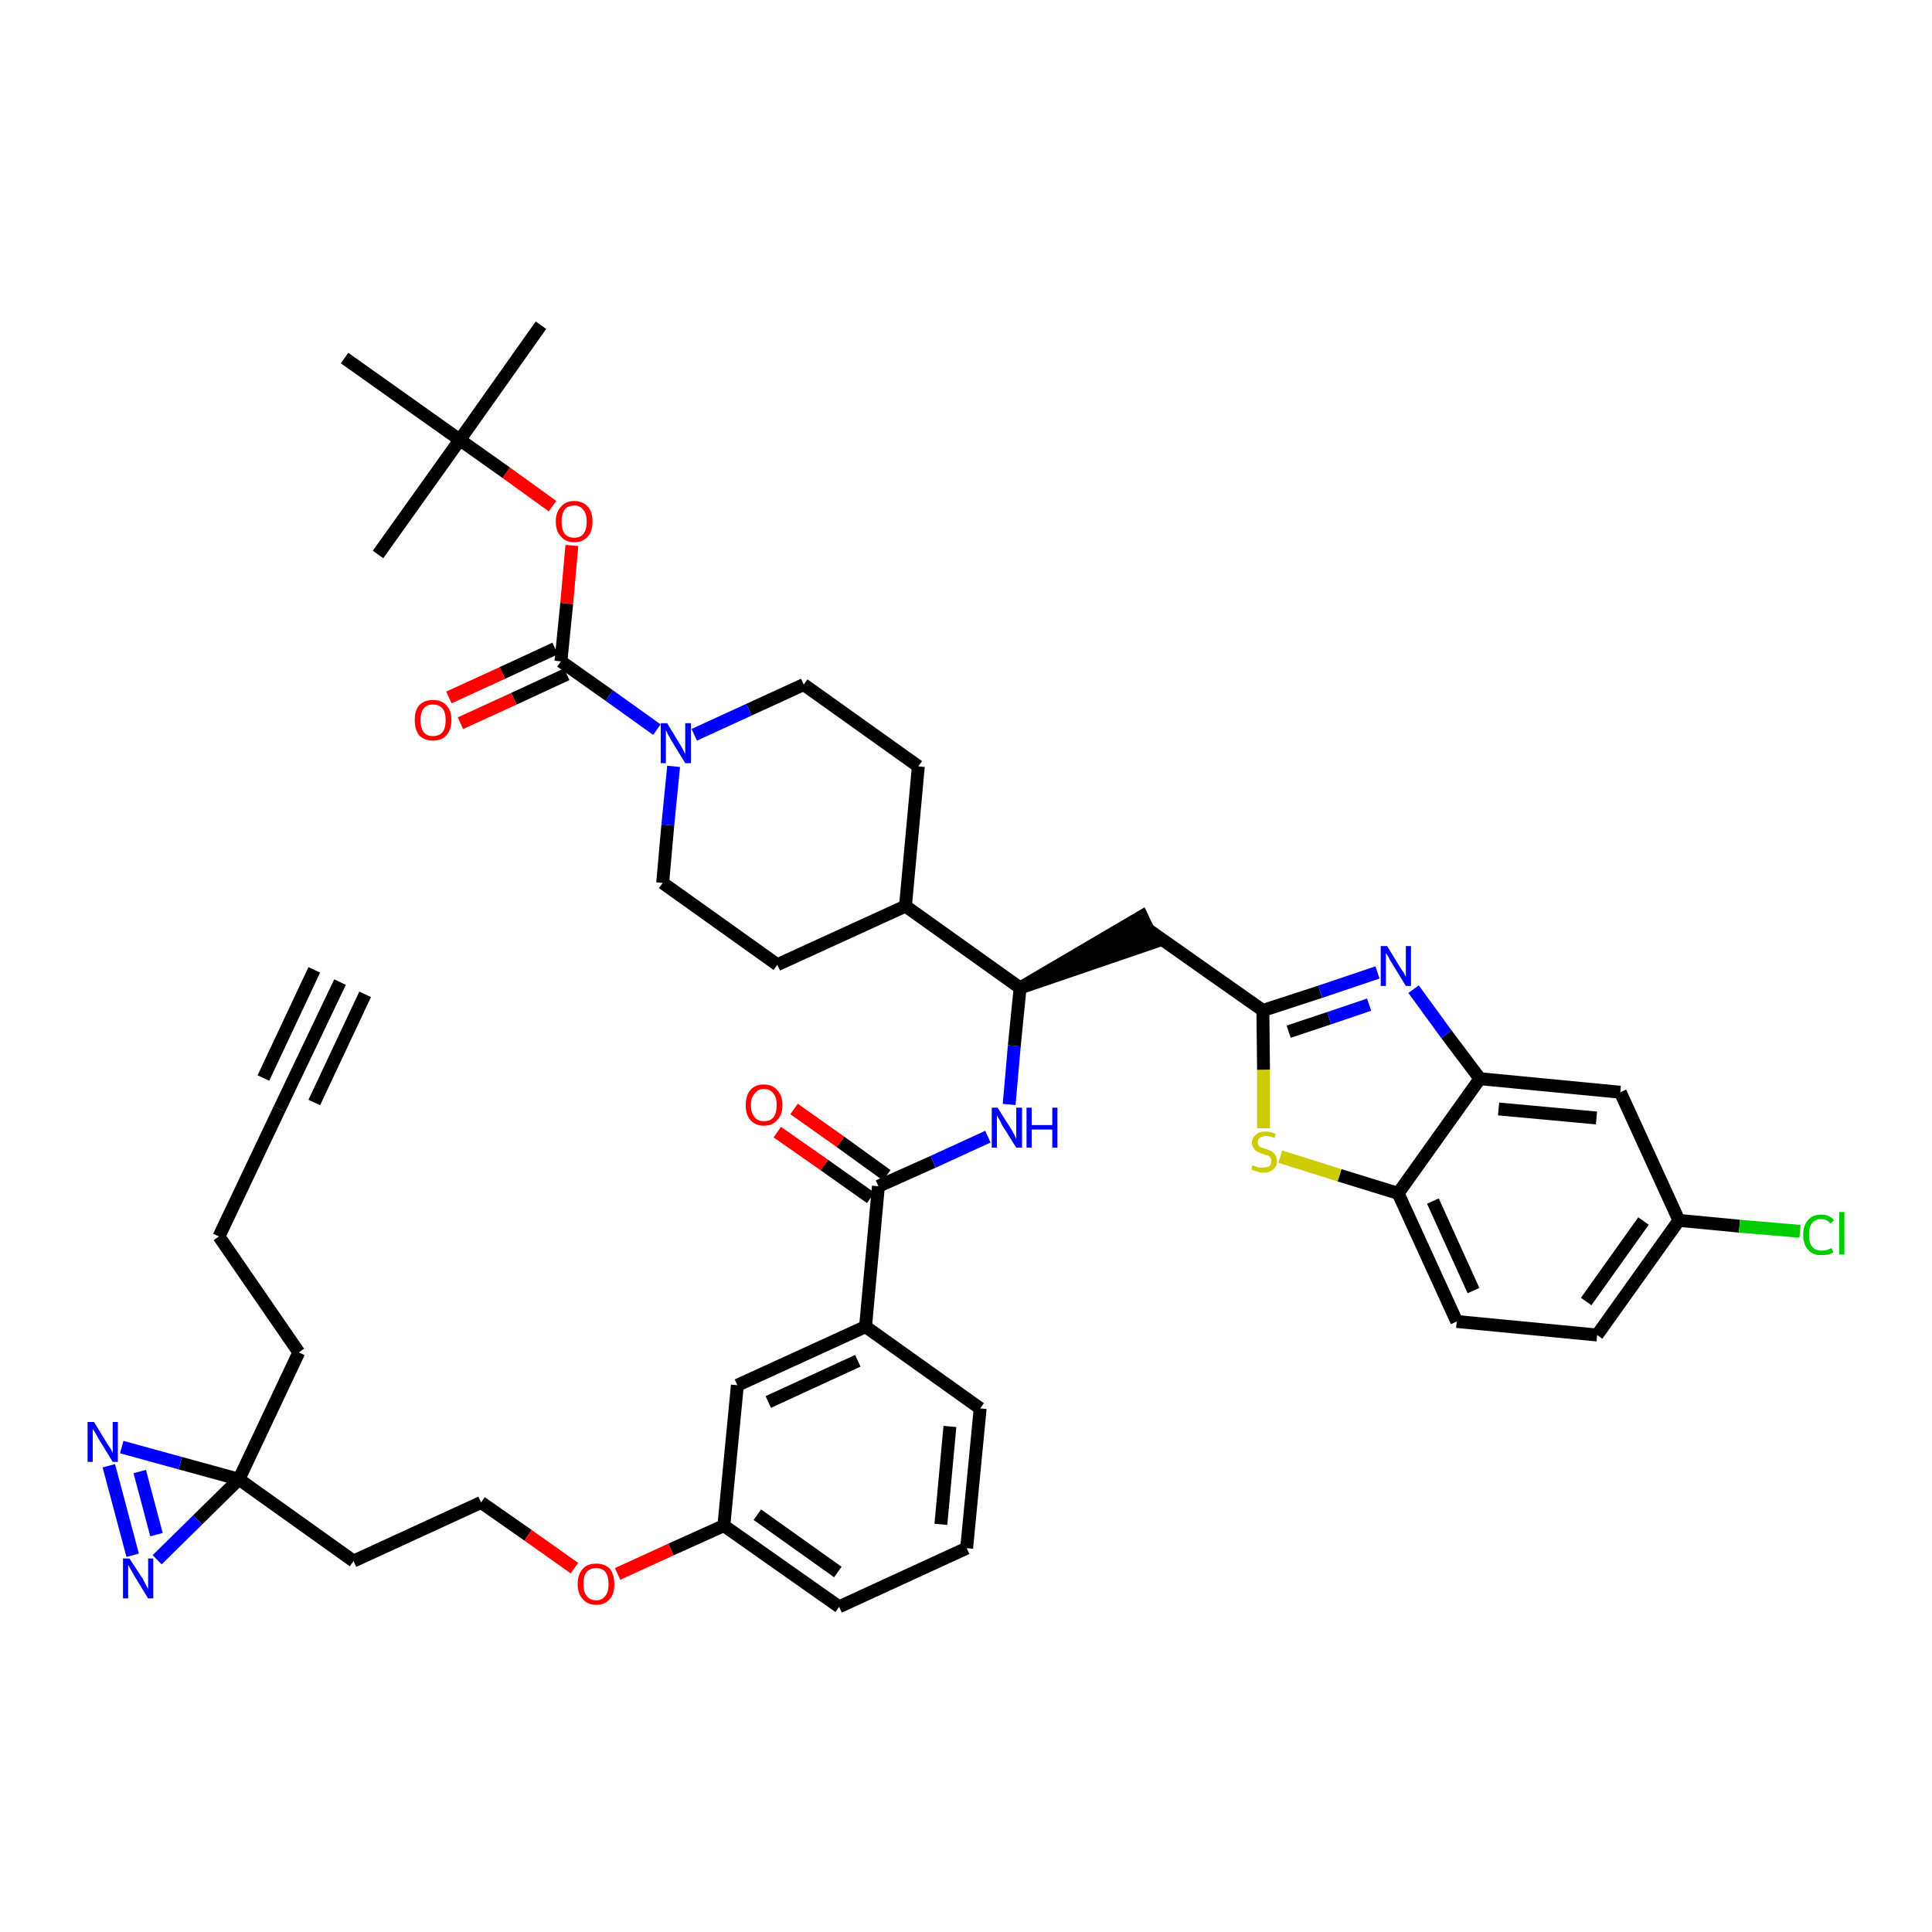 <?xml version='1.0' encoding='iso-8859-1'?>
<svg version='1.1' baseProfile='full'
              xmlns='http://www.w3.org/2000/svg'
                      xmlns:rdkit='http://www.rdkit.org/xml'
                      xmlns:xlink='http://www.w3.org/1999/xlink'
                  xml:space='preserve'
width='300px' height='300px' viewBox='0 0 300 300'>
<!-- END OF HEADER -->
<path class='bond-0 atom-0 atom-1' d='M 52.8,152.5 L 43.4,172.2' style='fill:none;fill-rule:evenodd;stroke:#000000;stroke-width:2.0px;stroke-linecap:butt;stroke-linejoin:miter;stroke-opacity:1' />
<path class='bond-0 atom-0 atom-1' d='M 48.8,150.6 L 40.9,167.4' style='fill:none;fill-rule:evenodd;stroke:#000000;stroke-width:2.0px;stroke-linecap:butt;stroke-linejoin:miter;stroke-opacity:1' />
<path class='bond-0 atom-0 atom-1' d='M 56.7,154.4 L 48.8,171.2' style='fill:none;fill-rule:evenodd;stroke:#000000;stroke-width:2.0px;stroke-linecap:butt;stroke-linejoin:miter;stroke-opacity:1' />
<path class='bond-1 atom-1 atom-2' d='M 43.4,172.2 L 34.0,192.0' style='fill:none;fill-rule:evenodd;stroke:#000000;stroke-width:2.0px;stroke-linecap:butt;stroke-linejoin:miter;stroke-opacity:1' />
<path class='bond-2 atom-2 atom-3' d='M 34.0,192.0 L 46.4,210.0' style='fill:none;fill-rule:evenodd;stroke:#000000;stroke-width:2.0px;stroke-linecap:butt;stroke-linejoin:miter;stroke-opacity:1' />
<path class='bond-3 atom-3 atom-4' d='M 46.4,210.0 L 37.1,229.7' style='fill:none;fill-rule:evenodd;stroke:#000000;stroke-width:2.0px;stroke-linecap:butt;stroke-linejoin:miter;stroke-opacity:1' />
<path class='bond-4 atom-4 atom-5' d='M 37.1,229.7 L 54.9,242.4' style='fill:none;fill-rule:evenodd;stroke:#000000;stroke-width:2.0px;stroke-linecap:butt;stroke-linejoin:miter;stroke-opacity:1' />
<path class='bond-41 atom-4 atom-42' d='M 37.1,229.7 L 28.0,227.2' style='fill:none;fill-rule:evenodd;stroke:#000000;stroke-width:2.0px;stroke-linecap:butt;stroke-linejoin:miter;stroke-opacity:1' />
<path class='bond-41 atom-4 atom-42' d='M 28.0,227.2 L 18.9,224.7' style='fill:none;fill-rule:evenodd;stroke:#0000FF;stroke-width:2.0px;stroke-linecap:butt;stroke-linejoin:miter;stroke-opacity:1' />
<path class='bond-43 atom-43 atom-4' d='M 24.4,242.2 L 30.7,236.0' style='fill:none;fill-rule:evenodd;stroke:#0000FF;stroke-width:2.0px;stroke-linecap:butt;stroke-linejoin:miter;stroke-opacity:1' />
<path class='bond-43 atom-43 atom-4' d='M 30.7,236.0 L 37.1,229.7' style='fill:none;fill-rule:evenodd;stroke:#000000;stroke-width:2.0px;stroke-linecap:butt;stroke-linejoin:miter;stroke-opacity:1' />
<path class='bond-5 atom-5 atom-6' d='M 54.9,242.4 L 74.7,233.3' style='fill:none;fill-rule:evenodd;stroke:#000000;stroke-width:2.0px;stroke-linecap:butt;stroke-linejoin:miter;stroke-opacity:1' />
<path class='bond-6 atom-6 atom-7' d='M 74.7,233.3 L 82.0,238.4' style='fill:none;fill-rule:evenodd;stroke:#000000;stroke-width:2.0px;stroke-linecap:butt;stroke-linejoin:miter;stroke-opacity:1' />
<path class='bond-6 atom-6 atom-7' d='M 82.0,238.4 L 89.2,243.5' style='fill:none;fill-rule:evenodd;stroke:#FF0000;stroke-width:2.0px;stroke-linecap:butt;stroke-linejoin:miter;stroke-opacity:1' />
<path class='bond-7 atom-7 atom-8' d='M 95.9,244.4 L 104.2,240.6' style='fill:none;fill-rule:evenodd;stroke:#FF0000;stroke-width:2.0px;stroke-linecap:butt;stroke-linejoin:miter;stroke-opacity:1' />
<path class='bond-7 atom-7 atom-8' d='M 104.2,240.6 L 112.4,236.9' style='fill:none;fill-rule:evenodd;stroke:#000000;stroke-width:2.0px;stroke-linecap:butt;stroke-linejoin:miter;stroke-opacity:1' />
<path class='bond-8 atom-8 atom-9' d='M 112.4,236.9 L 130.3,249.5' style='fill:none;fill-rule:evenodd;stroke:#000000;stroke-width:2.0px;stroke-linecap:butt;stroke-linejoin:miter;stroke-opacity:1' />
<path class='bond-8 atom-8 atom-9' d='M 117.6,235.2 L 130.1,244.1' style='fill:none;fill-rule:evenodd;stroke:#000000;stroke-width:2.0px;stroke-linecap:butt;stroke-linejoin:miter;stroke-opacity:1' />
<path class='bond-44 atom-41 atom-8' d='M 114.5,215.1 L 112.4,236.9' style='fill:none;fill-rule:evenodd;stroke:#000000;stroke-width:2.0px;stroke-linecap:butt;stroke-linejoin:miter;stroke-opacity:1' />
<path class='bond-9 atom-9 atom-10' d='M 130.3,249.5 L 150.1,240.4' style='fill:none;fill-rule:evenodd;stroke:#000000;stroke-width:2.0px;stroke-linecap:butt;stroke-linejoin:miter;stroke-opacity:1' />
<path class='bond-10 atom-10 atom-11' d='M 150.1,240.4 L 152.2,218.7' style='fill:none;fill-rule:evenodd;stroke:#000000;stroke-width:2.0px;stroke-linecap:butt;stroke-linejoin:miter;stroke-opacity:1' />
<path class='bond-10 atom-10 atom-11' d='M 146.1,236.7 L 147.5,221.5' style='fill:none;fill-rule:evenodd;stroke:#000000;stroke-width:2.0px;stroke-linecap:butt;stroke-linejoin:miter;stroke-opacity:1' />
<path class='bond-11 atom-11 atom-12' d='M 152.2,218.7 L 134.4,206.0' style='fill:none;fill-rule:evenodd;stroke:#000000;stroke-width:2.0px;stroke-linecap:butt;stroke-linejoin:miter;stroke-opacity:1' />
<path class='bond-12 atom-12 atom-13' d='M 134.4,206.0 L 136.4,184.2' style='fill:none;fill-rule:evenodd;stroke:#000000;stroke-width:2.0px;stroke-linecap:butt;stroke-linejoin:miter;stroke-opacity:1' />
<path class='bond-40 atom-12 atom-41' d='M 134.4,206.0 L 114.5,215.1' style='fill:none;fill-rule:evenodd;stroke:#000000;stroke-width:2.0px;stroke-linecap:butt;stroke-linejoin:miter;stroke-opacity:1' />
<path class='bond-40 atom-12 atom-41' d='M 133.2,211.3 L 119.3,217.7' style='fill:none;fill-rule:evenodd;stroke:#000000;stroke-width:2.0px;stroke-linecap:butt;stroke-linejoin:miter;stroke-opacity:1' />
<path class='bond-13 atom-13 atom-14' d='M 137.7,182.5 L 130.5,177.3' style='fill:none;fill-rule:evenodd;stroke:#000000;stroke-width:2.0px;stroke-linecap:butt;stroke-linejoin:miter;stroke-opacity:1' />
<path class='bond-13 atom-13 atom-14' d='M 130.5,177.3 L 123.3,172.2' style='fill:none;fill-rule:evenodd;stroke:#FF0000;stroke-width:2.0px;stroke-linecap:butt;stroke-linejoin:miter;stroke-opacity:1' />
<path class='bond-13 atom-13 atom-14' d='M 135.2,186.0 L 128.0,180.9' style='fill:none;fill-rule:evenodd;stroke:#000000;stroke-width:2.0px;stroke-linecap:butt;stroke-linejoin:miter;stroke-opacity:1' />
<path class='bond-13 atom-13 atom-14' d='M 128.0,180.9 L 120.7,175.8' style='fill:none;fill-rule:evenodd;stroke:#FF0000;stroke-width:2.0px;stroke-linecap:butt;stroke-linejoin:miter;stroke-opacity:1' />
<path class='bond-14 atom-13 atom-15' d='M 136.4,184.2 L 144.9,180.4' style='fill:none;fill-rule:evenodd;stroke:#000000;stroke-width:2.0px;stroke-linecap:butt;stroke-linejoin:miter;stroke-opacity:1' />
<path class='bond-14 atom-13 atom-15' d='M 144.9,180.4 L 153.4,176.5' style='fill:none;fill-rule:evenodd;stroke:#0000FF;stroke-width:2.0px;stroke-linecap:butt;stroke-linejoin:miter;stroke-opacity:1' />
<path class='bond-15 atom-15 atom-16' d='M 156.7,171.5 L 157.5,162.4' style='fill:none;fill-rule:evenodd;stroke:#0000FF;stroke-width:2.0px;stroke-linecap:butt;stroke-linejoin:miter;stroke-opacity:1' />
<path class='bond-15 atom-15 atom-16' d='M 157.5,162.4 L 158.4,153.4' style='fill:none;fill-rule:evenodd;stroke:#000000;stroke-width:2.0px;stroke-linecap:butt;stroke-linejoin:miter;stroke-opacity:1' />
<path class='bond-16 atom-16 atom-17' d='M 158.4,153.4 L 179.2,146.3 L 177.3,142.3 Z' style='fill:#000000;fill-rule:evenodd;fill-opacity:1;stroke:#000000;stroke-width:2.0px;stroke-linecap:butt;stroke-linejoin:miter;stroke-opacity:1;' />
<path class='bond-27 atom-16 atom-28' d='M 158.4,153.4 L 140.6,140.7' style='fill:none;fill-rule:evenodd;stroke:#000000;stroke-width:2.0px;stroke-linecap:butt;stroke-linejoin:miter;stroke-opacity:1' />
<path class='bond-17 atom-17 atom-18' d='M 178.2,144.3 L 196.1,156.9' style='fill:none;fill-rule:evenodd;stroke:#000000;stroke-width:2.0px;stroke-linecap:butt;stroke-linejoin:miter;stroke-opacity:1' />
<path class='bond-18 atom-18 atom-19' d='M 196.1,156.9 L 205.0,154.0' style='fill:none;fill-rule:evenodd;stroke:#000000;stroke-width:2.0px;stroke-linecap:butt;stroke-linejoin:miter;stroke-opacity:1' />
<path class='bond-18 atom-18 atom-19' d='M 205.0,154.0 L 213.9,151.0' style='fill:none;fill-rule:evenodd;stroke:#0000FF;stroke-width:2.0px;stroke-linecap:butt;stroke-linejoin:miter;stroke-opacity:1' />
<path class='bond-18 atom-18 atom-19' d='M 200.1,160.2 L 206.4,158.1' style='fill:none;fill-rule:evenodd;stroke:#000000;stroke-width:2.0px;stroke-linecap:butt;stroke-linejoin:miter;stroke-opacity:1' />
<path class='bond-18 atom-18 atom-19' d='M 206.4,158.1 L 212.6,156.0' style='fill:none;fill-rule:evenodd;stroke:#0000FF;stroke-width:2.0px;stroke-linecap:butt;stroke-linejoin:miter;stroke-opacity:1' />
<path class='bond-45 atom-27 atom-18' d='M 196.2,175.2 L 196.2,166.1' style='fill:none;fill-rule:evenodd;stroke:#CCCC00;stroke-width:2.0px;stroke-linecap:butt;stroke-linejoin:miter;stroke-opacity:1' />
<path class='bond-45 atom-27 atom-18' d='M 196.2,166.1 L 196.1,156.9' style='fill:none;fill-rule:evenodd;stroke:#000000;stroke-width:2.0px;stroke-linecap:butt;stroke-linejoin:miter;stroke-opacity:1' />
<path class='bond-19 atom-19 atom-20' d='M 219.5,153.6 L 224.6,160.6' style='fill:none;fill-rule:evenodd;stroke:#0000FF;stroke-width:2.0px;stroke-linecap:butt;stroke-linejoin:miter;stroke-opacity:1' />
<path class='bond-19 atom-19 atom-20' d='M 224.6,160.6 L 229.8,167.5' style='fill:none;fill-rule:evenodd;stroke:#000000;stroke-width:2.0px;stroke-linecap:butt;stroke-linejoin:miter;stroke-opacity:1' />
<path class='bond-20 atom-20 atom-21' d='M 229.8,167.5 L 251.6,169.6' style='fill:none;fill-rule:evenodd;stroke:#000000;stroke-width:2.0px;stroke-linecap:butt;stroke-linejoin:miter;stroke-opacity:1' />
<path class='bond-20 atom-20 atom-21' d='M 232.7,172.2 L 247.9,173.6' style='fill:none;fill-rule:evenodd;stroke:#000000;stroke-width:2.0px;stroke-linecap:butt;stroke-linejoin:miter;stroke-opacity:1' />
<path class='bond-47 atom-26 atom-20' d='M 217.1,185.3 L 229.8,167.5' style='fill:none;fill-rule:evenodd;stroke:#000000;stroke-width:2.0px;stroke-linecap:butt;stroke-linejoin:miter;stroke-opacity:1' />
<path class='bond-21 atom-21 atom-22' d='M 251.6,169.6 L 260.7,189.5' style='fill:none;fill-rule:evenodd;stroke:#000000;stroke-width:2.0px;stroke-linecap:butt;stroke-linejoin:miter;stroke-opacity:1' />
<path class='bond-22 atom-22 atom-23' d='M 260.7,189.5 L 270.1,190.4' style='fill:none;fill-rule:evenodd;stroke:#000000;stroke-width:2.0px;stroke-linecap:butt;stroke-linejoin:miter;stroke-opacity:1' />
<path class='bond-22 atom-22 atom-23' d='M 270.1,190.4 L 279.5,191.2' style='fill:none;fill-rule:evenodd;stroke:#00CC00;stroke-width:2.0px;stroke-linecap:butt;stroke-linejoin:miter;stroke-opacity:1' />
<path class='bond-23 atom-22 atom-24' d='M 260.7,189.5 L 248.0,207.3' style='fill:none;fill-rule:evenodd;stroke:#000000;stroke-width:2.0px;stroke-linecap:butt;stroke-linejoin:miter;stroke-opacity:1' />
<path class='bond-23 atom-22 atom-24' d='M 255.2,189.6 L 246.3,202.1' style='fill:none;fill-rule:evenodd;stroke:#000000;stroke-width:2.0px;stroke-linecap:butt;stroke-linejoin:miter;stroke-opacity:1' />
<path class='bond-24 atom-24 atom-25' d='M 248.0,207.3 L 226.2,205.2' style='fill:none;fill-rule:evenodd;stroke:#000000;stroke-width:2.0px;stroke-linecap:butt;stroke-linejoin:miter;stroke-opacity:1' />
<path class='bond-25 atom-25 atom-26' d='M 226.2,205.2 L 217.1,185.3' style='fill:none;fill-rule:evenodd;stroke:#000000;stroke-width:2.0px;stroke-linecap:butt;stroke-linejoin:miter;stroke-opacity:1' />
<path class='bond-25 atom-25 atom-26' d='M 228.8,200.4 L 222.5,186.5' style='fill:none;fill-rule:evenodd;stroke:#000000;stroke-width:2.0px;stroke-linecap:butt;stroke-linejoin:miter;stroke-opacity:1' />
<path class='bond-26 atom-26 atom-27' d='M 217.1,185.3 L 208.0,182.5' style='fill:none;fill-rule:evenodd;stroke:#000000;stroke-width:2.0px;stroke-linecap:butt;stroke-linejoin:miter;stroke-opacity:1' />
<path class='bond-26 atom-26 atom-27' d='M 208.0,182.5 L 198.8,179.6' style='fill:none;fill-rule:evenodd;stroke:#CCCC00;stroke-width:2.0px;stroke-linecap:butt;stroke-linejoin:miter;stroke-opacity:1' />
<path class='bond-28 atom-28 atom-29' d='M 140.6,140.7 L 142.6,119.0' style='fill:none;fill-rule:evenodd;stroke:#000000;stroke-width:2.0px;stroke-linecap:butt;stroke-linejoin:miter;stroke-opacity:1' />
<path class='bond-46 atom-40 atom-28' d='M 120.7,149.8 L 140.6,140.7' style='fill:none;fill-rule:evenodd;stroke:#000000;stroke-width:2.0px;stroke-linecap:butt;stroke-linejoin:miter;stroke-opacity:1' />
<path class='bond-29 atom-29 atom-30' d='M 142.6,119.0 L 124.8,106.3' style='fill:none;fill-rule:evenodd;stroke:#000000;stroke-width:2.0px;stroke-linecap:butt;stroke-linejoin:miter;stroke-opacity:1' />
<path class='bond-30 atom-30 atom-31' d='M 124.8,106.3 L 116.3,110.2' style='fill:none;fill-rule:evenodd;stroke:#000000;stroke-width:2.0px;stroke-linecap:butt;stroke-linejoin:miter;stroke-opacity:1' />
<path class='bond-30 atom-30 atom-31' d='M 116.3,110.2 L 107.8,114.1' style='fill:none;fill-rule:evenodd;stroke:#0000FF;stroke-width:2.0px;stroke-linecap:butt;stroke-linejoin:miter;stroke-opacity:1' />
<path class='bond-31 atom-31 atom-32' d='M 102.0,113.3 L 94.6,108.0' style='fill:none;fill-rule:evenodd;stroke:#0000FF;stroke-width:2.0px;stroke-linecap:butt;stroke-linejoin:miter;stroke-opacity:1' />
<path class='bond-31 atom-31 atom-32' d='M 94.6,108.0 L 87.1,102.7' style='fill:none;fill-rule:evenodd;stroke:#000000;stroke-width:2.0px;stroke-linecap:butt;stroke-linejoin:miter;stroke-opacity:1' />
<path class='bond-38 atom-31 atom-39' d='M 104.6,119.0 L 103.7,128.1' style='fill:none;fill-rule:evenodd;stroke:#0000FF;stroke-width:2.0px;stroke-linecap:butt;stroke-linejoin:miter;stroke-opacity:1' />
<path class='bond-38 atom-31 atom-39' d='M 103.7,128.1 L 102.9,137.1' style='fill:none;fill-rule:evenodd;stroke:#000000;stroke-width:2.0px;stroke-linecap:butt;stroke-linejoin:miter;stroke-opacity:1' />
<path class='bond-32 atom-32 atom-33' d='M 86.2,100.7 L 78.0,104.5' style='fill:none;fill-rule:evenodd;stroke:#000000;stroke-width:2.0px;stroke-linecap:butt;stroke-linejoin:miter;stroke-opacity:1' />
<path class='bond-32 atom-32 atom-33' d='M 78.0,104.5 L 69.7,108.3' style='fill:none;fill-rule:evenodd;stroke:#FF0000;stroke-width:2.0px;stroke-linecap:butt;stroke-linejoin:miter;stroke-opacity:1' />
<path class='bond-32 atom-32 atom-33' d='M 88.0,104.7 L 79.8,108.5' style='fill:none;fill-rule:evenodd;stroke:#000000;stroke-width:2.0px;stroke-linecap:butt;stroke-linejoin:miter;stroke-opacity:1' />
<path class='bond-32 atom-32 atom-33' d='M 79.8,108.5 L 71.5,112.3' style='fill:none;fill-rule:evenodd;stroke:#FF0000;stroke-width:2.0px;stroke-linecap:butt;stroke-linejoin:miter;stroke-opacity:1' />
<path class='bond-33 atom-32 atom-34' d='M 87.1,102.7 L 88.0,93.7' style='fill:none;fill-rule:evenodd;stroke:#000000;stroke-width:2.0px;stroke-linecap:butt;stroke-linejoin:miter;stroke-opacity:1' />
<path class='bond-33 atom-32 atom-34' d='M 88.0,93.7 L 88.8,84.7' style='fill:none;fill-rule:evenodd;stroke:#FF0000;stroke-width:2.0px;stroke-linecap:butt;stroke-linejoin:miter;stroke-opacity:1' />
<path class='bond-34 atom-34 atom-35' d='M 85.8,78.6 L 78.6,73.4' style='fill:none;fill-rule:evenodd;stroke:#FF0000;stroke-width:2.0px;stroke-linecap:butt;stroke-linejoin:miter;stroke-opacity:1' />
<path class='bond-34 atom-34 atom-35' d='M 78.6,73.4 L 71.4,68.3' style='fill:none;fill-rule:evenodd;stroke:#000000;stroke-width:2.0px;stroke-linecap:butt;stroke-linejoin:miter;stroke-opacity:1' />
<path class='bond-35 atom-35 atom-36' d='M 71.4,68.3 L 84.0,50.5' style='fill:none;fill-rule:evenodd;stroke:#000000;stroke-width:2.0px;stroke-linecap:butt;stroke-linejoin:miter;stroke-opacity:1' />
<path class='bond-36 atom-35 atom-37' d='M 71.4,68.3 L 58.7,86.1' style='fill:none;fill-rule:evenodd;stroke:#000000;stroke-width:2.0px;stroke-linecap:butt;stroke-linejoin:miter;stroke-opacity:1' />
<path class='bond-37 atom-35 atom-38' d='M 71.4,68.3 L 53.5,55.6' style='fill:none;fill-rule:evenodd;stroke:#000000;stroke-width:2.0px;stroke-linecap:butt;stroke-linejoin:miter;stroke-opacity:1' />
<path class='bond-39 atom-39 atom-40' d='M 102.9,137.1 L 120.7,149.8' style='fill:none;fill-rule:evenodd;stroke:#000000;stroke-width:2.0px;stroke-linecap:butt;stroke-linejoin:miter;stroke-opacity:1' />
<path class='bond-42 atom-42 atom-43' d='M 16.9,227.6 L 20.6,241.5' style='fill:none;fill-rule:evenodd;stroke:#0000FF;stroke-width:2.0px;stroke-linecap:butt;stroke-linejoin:miter;stroke-opacity:1' />
<path class='bond-42 atom-42 atom-43' d='M 21.7,228.5 L 24.3,238.3' style='fill:none;fill-rule:evenodd;stroke:#0000FF;stroke-width:2.0px;stroke-linecap:butt;stroke-linejoin:miter;stroke-opacity:1' />
<path  class='atom-7' d='M 89.7 246.0
Q 89.7 244.5, 90.5 243.6
Q 91.2 242.8, 92.6 242.8
Q 93.9 242.8, 94.7 243.6
Q 95.4 244.5, 95.4 246.0
Q 95.4 247.5, 94.7 248.3
Q 93.9 249.2, 92.6 249.2
Q 91.2 249.2, 90.5 248.3
Q 89.7 247.5, 89.7 246.0
M 92.6 248.5
Q 93.5 248.5, 94.0 247.8
Q 94.5 247.2, 94.5 246.0
Q 94.5 244.8, 94.0 244.1
Q 93.5 243.5, 92.6 243.5
Q 91.6 243.5, 91.1 244.1
Q 90.6 244.7, 90.6 246.0
Q 90.6 247.2, 91.1 247.8
Q 91.6 248.5, 92.6 248.5
' fill='#FF0000'/>
<path  class='atom-14' d='M 115.8 171.6
Q 115.8 170.1, 116.5 169.3
Q 117.2 168.4, 118.6 168.4
Q 120.0 168.4, 120.7 169.3
Q 121.5 170.1, 121.5 171.6
Q 121.5 173.1, 120.7 173.9
Q 120.0 174.8, 118.6 174.8
Q 117.3 174.8, 116.5 173.9
Q 115.8 173.1, 115.8 171.6
M 118.6 174.1
Q 119.6 174.1, 120.1 173.5
Q 120.6 172.8, 120.6 171.6
Q 120.6 170.4, 120.1 169.8
Q 119.6 169.1, 118.6 169.1
Q 117.7 169.1, 117.2 169.8
Q 116.6 170.4, 116.6 171.6
Q 116.6 172.8, 117.2 173.5
Q 117.7 174.1, 118.6 174.1
' fill='#FF0000'/>
<path  class='atom-15' d='M 154.9 172.0
L 157.0 175.3
Q 157.2 175.6, 157.5 176.2
Q 157.8 176.8, 157.8 176.9
L 157.8 172.0
L 158.7 172.0
L 158.7 178.2
L 157.8 178.2
L 155.6 174.7
Q 155.4 174.2, 155.1 173.7
Q 154.8 173.3, 154.8 173.1
L 154.8 178.2
L 154.0 178.2
L 154.0 172.0
L 154.9 172.0
' fill='#0000FF'/>
<path  class='atom-15' d='M 159.4 172.0
L 160.2 172.0
L 160.2 174.7
L 163.4 174.7
L 163.4 172.0
L 164.2 172.0
L 164.2 178.2
L 163.4 178.2
L 163.4 175.4
L 160.2 175.4
L 160.2 178.2
L 159.4 178.2
L 159.4 172.0
' fill='#0000FF'/>
<path  class='atom-19' d='M 215.4 146.9
L 217.4 150.2
Q 217.6 150.5, 218.0 151.1
Q 218.3 151.7, 218.3 151.7
L 218.3 146.9
L 219.1 146.9
L 219.1 153.1
L 218.3 153.1
L 216.1 149.5
Q 215.8 149.1, 215.6 148.6
Q 215.3 148.1, 215.2 148.0
L 215.2 153.1
L 214.4 153.1
L 214.4 146.9
L 215.4 146.9
' fill='#0000FF'/>
<path  class='atom-23' d='M 280.0 191.7
Q 280.0 190.2, 280.8 189.4
Q 281.5 188.6, 282.8 188.6
Q 284.1 188.6, 284.8 189.5
L 284.2 190.0
Q 283.7 189.3, 282.8 189.3
Q 281.9 189.3, 281.4 189.9
Q 280.9 190.5, 280.9 191.7
Q 280.9 193.0, 281.4 193.6
Q 281.9 194.2, 282.9 194.2
Q 283.6 194.2, 284.4 193.8
L 284.7 194.5
Q 284.3 194.7, 283.9 194.8
Q 283.4 194.9, 282.8 194.9
Q 281.5 194.9, 280.8 194.1
Q 280.0 193.3, 280.0 191.7
' fill='#00CC00'/>
<path  class='atom-23' d='M 285.6 188.2
L 286.4 188.2
L 286.4 194.8
L 285.6 194.8
L 285.6 188.2
' fill='#00CC00'/>
<path  class='atom-27' d='M 194.5 180.9
Q 194.6 181.0, 194.9 181.1
Q 195.2 181.2, 195.5 181.3
Q 195.8 181.3, 196.1 181.3
Q 196.7 181.3, 197.1 181.1
Q 197.4 180.8, 197.4 180.3
Q 197.4 179.9, 197.2 179.7
Q 197.1 179.5, 196.8 179.4
Q 196.5 179.3, 196.1 179.2
Q 195.5 179.0, 195.2 178.8
Q 194.9 178.7, 194.7 178.3
Q 194.4 178.0, 194.4 177.5
Q 194.4 176.7, 195.0 176.2
Q 195.5 175.7, 196.5 175.7
Q 197.3 175.7, 198.1 176.1
L 197.9 176.7
Q 197.1 176.4, 196.6 176.4
Q 196.0 176.4, 195.6 176.7
Q 195.3 176.9, 195.3 177.4
Q 195.3 177.7, 195.5 177.9
Q 195.6 178.1, 195.9 178.2
Q 196.1 178.3, 196.6 178.4
Q 197.1 178.6, 197.5 178.8
Q 197.8 179.0, 198.0 179.3
Q 198.3 179.7, 198.3 180.3
Q 198.3 181.1, 197.7 181.6
Q 197.1 182.1, 196.2 182.1
Q 195.6 182.1, 195.2 181.9
Q 194.8 181.8, 194.3 181.6
L 194.5 180.9
' fill='#CCCC00'/>
<path  class='atom-31' d='M 103.6 112.3
L 105.6 115.6
Q 105.8 115.9, 106.1 116.5
Q 106.4 117.1, 106.4 117.1
L 106.4 112.3
L 107.3 112.3
L 107.3 118.5
L 106.4 118.5
L 104.2 114.9
Q 104.0 114.5, 103.7 114.0
Q 103.5 113.5, 103.4 113.4
L 103.4 118.5
L 102.6 118.5
L 102.6 112.3
L 103.6 112.3
' fill='#0000FF'/>
<path  class='atom-33' d='M 64.4 111.8
Q 64.4 110.3, 65.1 109.5
Q 65.9 108.7, 67.2 108.7
Q 68.6 108.7, 69.3 109.5
Q 70.1 110.3, 70.1 111.8
Q 70.1 113.3, 69.3 114.2
Q 68.6 115.0, 67.2 115.0
Q 65.9 115.0, 65.1 114.2
Q 64.4 113.3, 64.4 111.8
M 67.2 114.3
Q 68.2 114.3, 68.7 113.7
Q 69.2 113.1, 69.2 111.8
Q 69.2 110.6, 68.7 110.0
Q 68.2 109.4, 67.2 109.4
Q 66.3 109.4, 65.8 110.0
Q 65.3 110.6, 65.3 111.8
Q 65.3 113.1, 65.8 113.7
Q 66.3 114.3, 67.2 114.3
' fill='#FF0000'/>
<path  class='atom-34' d='M 86.3 81.0
Q 86.3 79.5, 87.1 78.7
Q 87.8 77.8, 89.2 77.8
Q 90.5 77.8, 91.3 78.7
Q 92.0 79.5, 92.0 81.0
Q 92.0 82.5, 91.3 83.3
Q 90.5 84.2, 89.2 84.2
Q 87.8 84.2, 87.1 83.3
Q 86.3 82.5, 86.3 81.0
M 89.2 83.5
Q 90.1 83.5, 90.6 82.9
Q 91.1 82.2, 91.1 81.0
Q 91.1 79.8, 90.6 79.2
Q 90.1 78.5, 89.2 78.5
Q 88.2 78.5, 87.7 79.1
Q 87.2 79.8, 87.2 81.0
Q 87.2 82.2, 87.7 82.9
Q 88.2 83.5, 89.2 83.5
' fill='#FF0000'/>
<path  class='atom-42' d='M 14.6 220.8
L 16.6 224.1
Q 16.8 224.4, 17.2 225.0
Q 17.5 225.6, 17.5 225.6
L 17.5 220.8
L 18.3 220.8
L 18.3 227.0
L 17.5 227.0
L 15.3 223.4
Q 15.1 223.0, 14.8 222.5
Q 14.5 222.0, 14.4 221.9
L 14.4 227.0
L 13.6 227.0
L 13.6 220.8
L 14.6 220.8
' fill='#0000FF'/>
<path  class='atom-43' d='M 20.1 242.0
L 22.2 245.2
Q 22.4 245.6, 22.7 246.2
Q 23.0 246.7, 23.0 246.8
L 23.0 242.0
L 23.8 242.0
L 23.8 248.2
L 23.0 248.2
L 20.8 244.6
Q 20.6 244.2, 20.3 243.7
Q 20.0 243.2, 19.9 243.0
L 19.9 248.2
L 19.1 248.2
L 19.1 242.0
L 20.1 242.0
' fill='#0000FF'/>
</svg>
